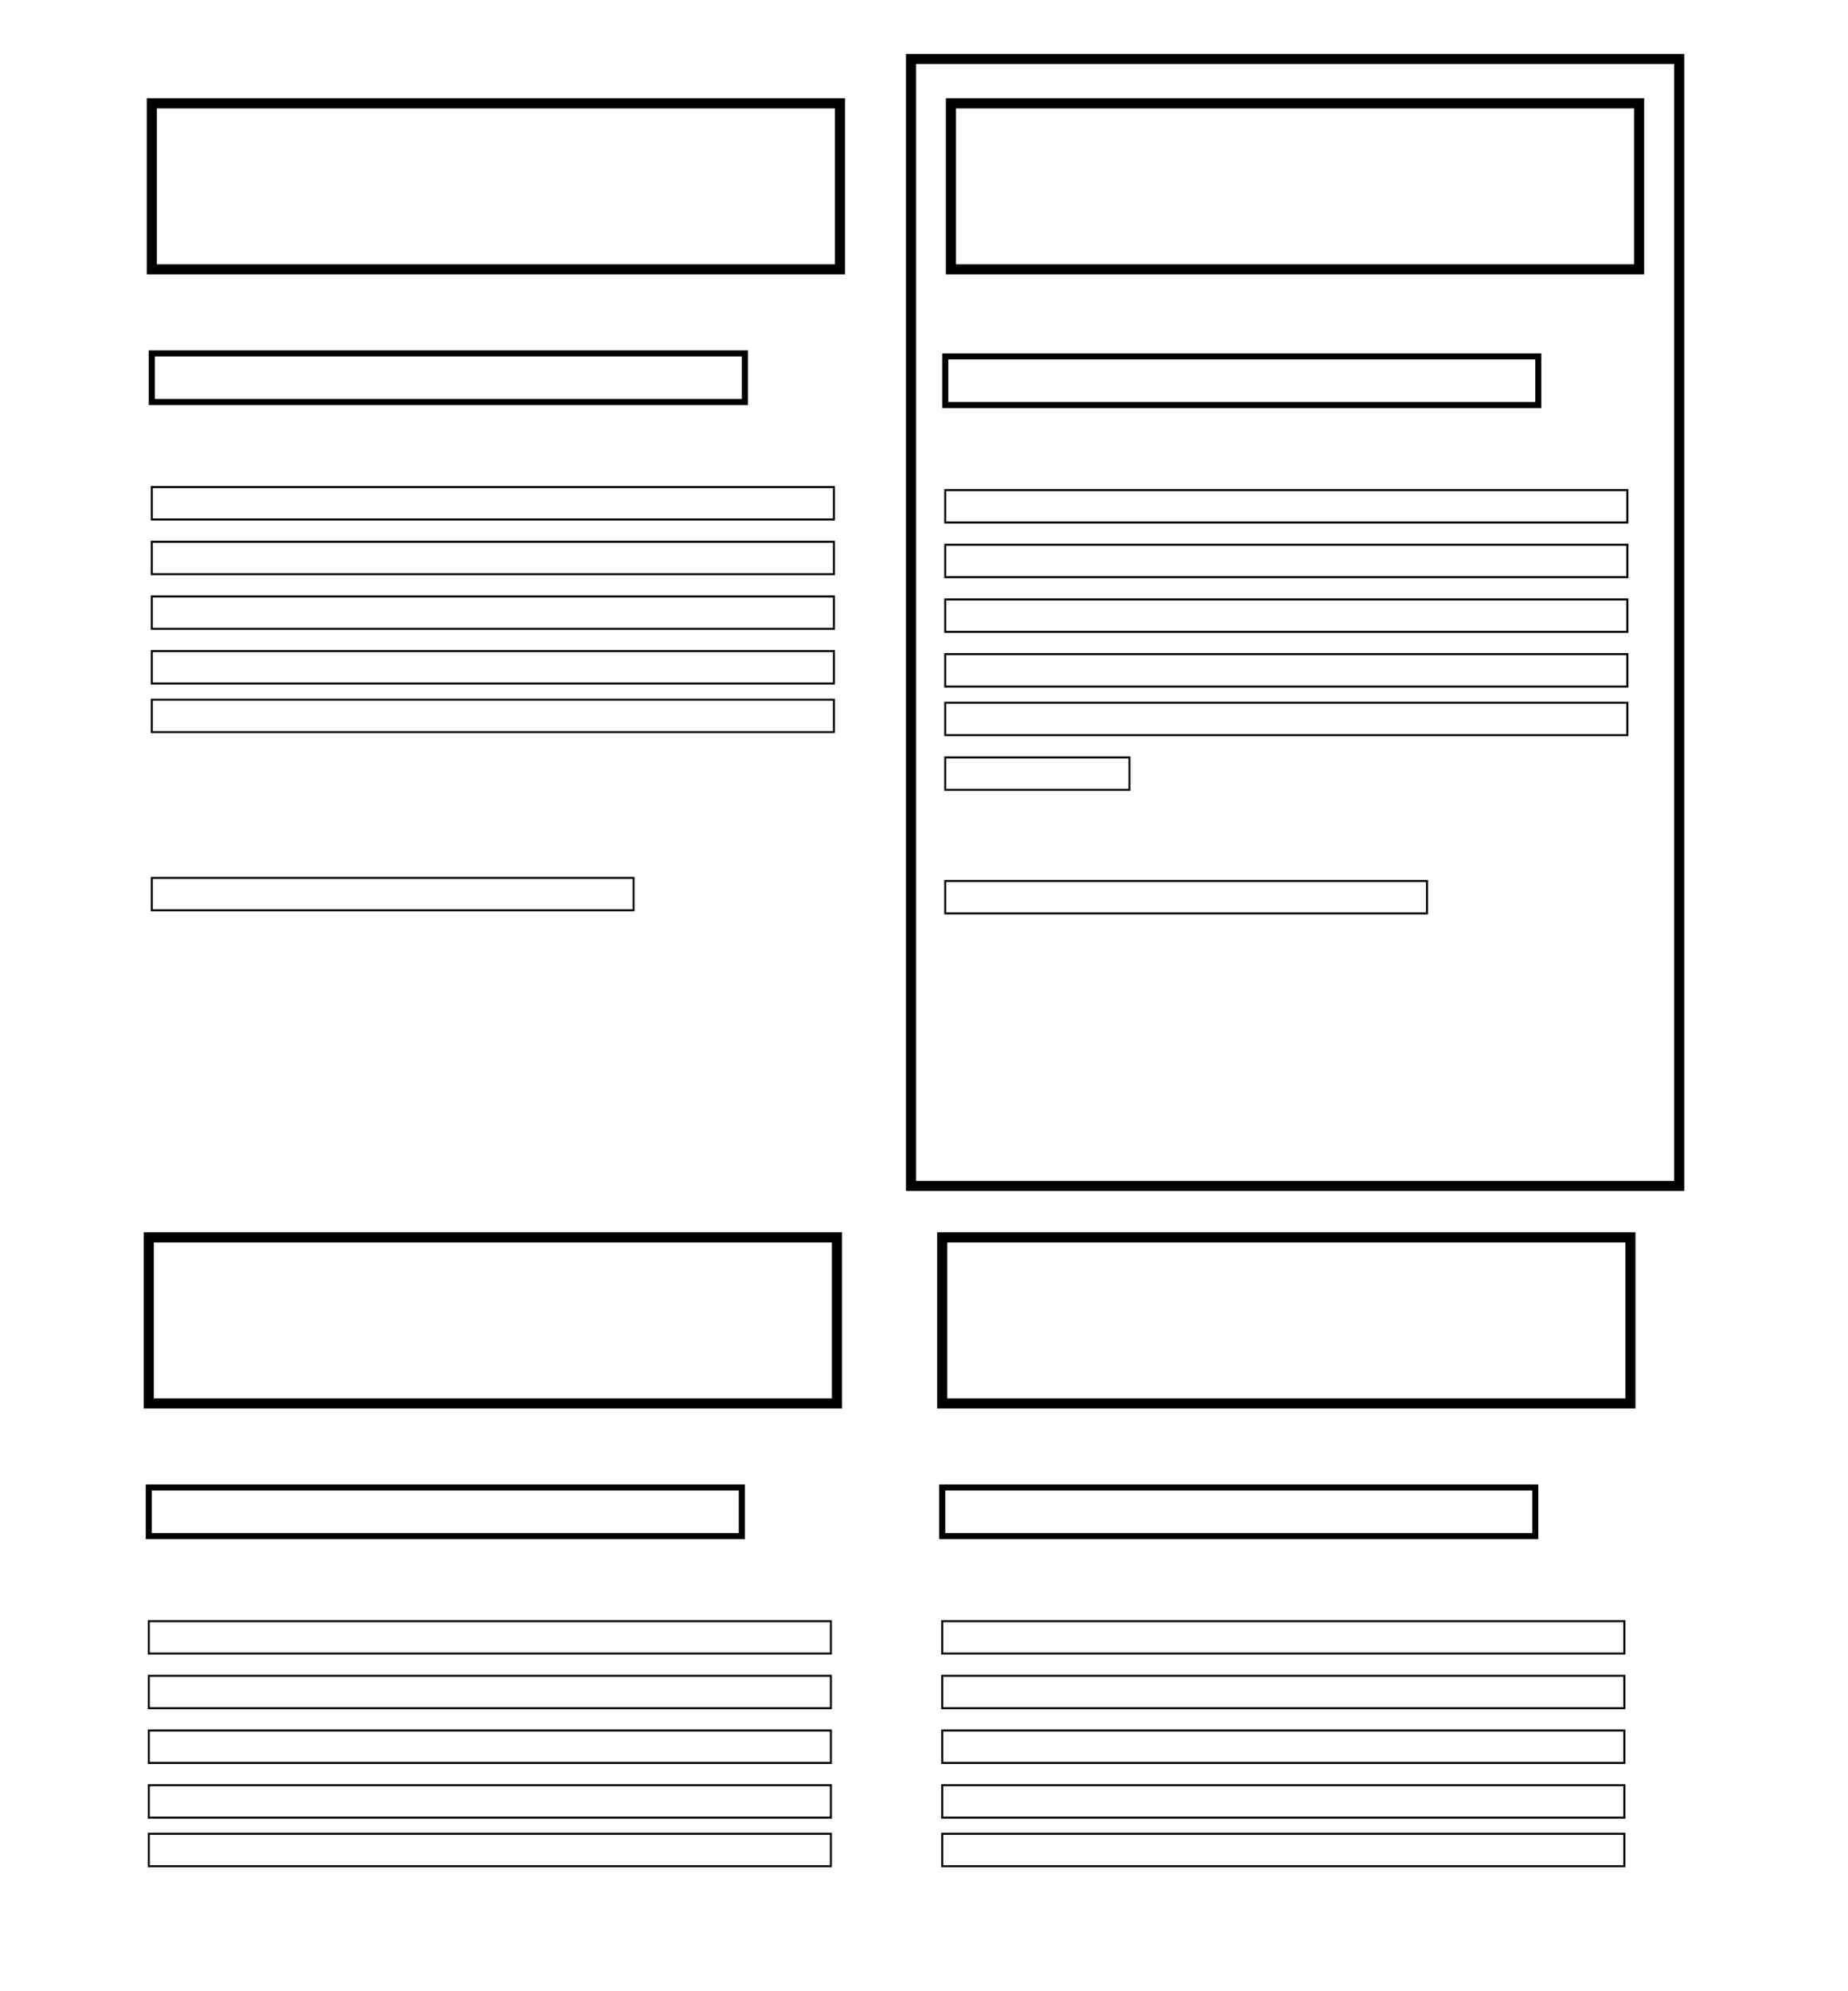 <svg baseProfile="tiny" xmlns="http://www.w3.org/2000/svg" viewBox="0 0 913 983"><path fill="none" stroke="#000" stroke-width="5" stroke-miterlimit="10" d="M450.1 29.1h379.5v556.5H450.1z"/><path fill="none" stroke="#000" stroke-width="3" stroke-miterlimit="10" d="M467 176h293v24H467z"/><path fill="none" stroke="#000" stroke-miterlimit="10" d="M467 242h337v16H467zm0 27h337v16H467zm0 27h337v16H467zm0 27h337v16H467zm0 24h337v16H467zm0 88h238v16H467z"/><path fill="none" stroke="#000" stroke-width="3" stroke-miterlimit="10" d="M75 174.5h293v24H75z"/><path fill="none" stroke="#000" stroke-miterlimit="10" d="M75 240.5h337v16H75zm0 27h337v16H75zm0 27h337v16H75zm0 27h337v16H75zm0 24h337v16H75zm0 88h238v16H75zM467 374h91v16h-91z"/><path fill="none" stroke="#000" stroke-width="5" stroke-miterlimit="10" d="M75 51h340v82H75z"/><path fill="none" stroke="#000" stroke-width="3" stroke-miterlimit="10" d="M73.5 734.5h293v24h-293z"/><path fill="none" stroke="#000" stroke-miterlimit="10" d="M73.5 800.5h337v16h-337zm0 27h337v16h-337zm0 27h337v16h-337zm0 27h337v16h-337zm0 24h337v16h-337z"/><path fill="none" stroke="#000" stroke-width="5" stroke-miterlimit="10" d="M73.5 611h340v82h-340z"/><path fill="none" stroke="#000" stroke-width="3" stroke-miterlimit="10" d="M465.5 734.5h293v24h-293z"/><path fill="none" stroke="#000" stroke-miterlimit="10" d="M465.5 800.5h337v16h-337zm0 27h337v16h-337zm0 27h337v16h-337zm0 27h337v16h-337zm0 24h337v16h-337z"/><path fill="none" stroke="#000" stroke-width="5" stroke-miterlimit="10" d="M465.5 611h340v82h-340zm4.3-560h340v82h-340z"/></svg>